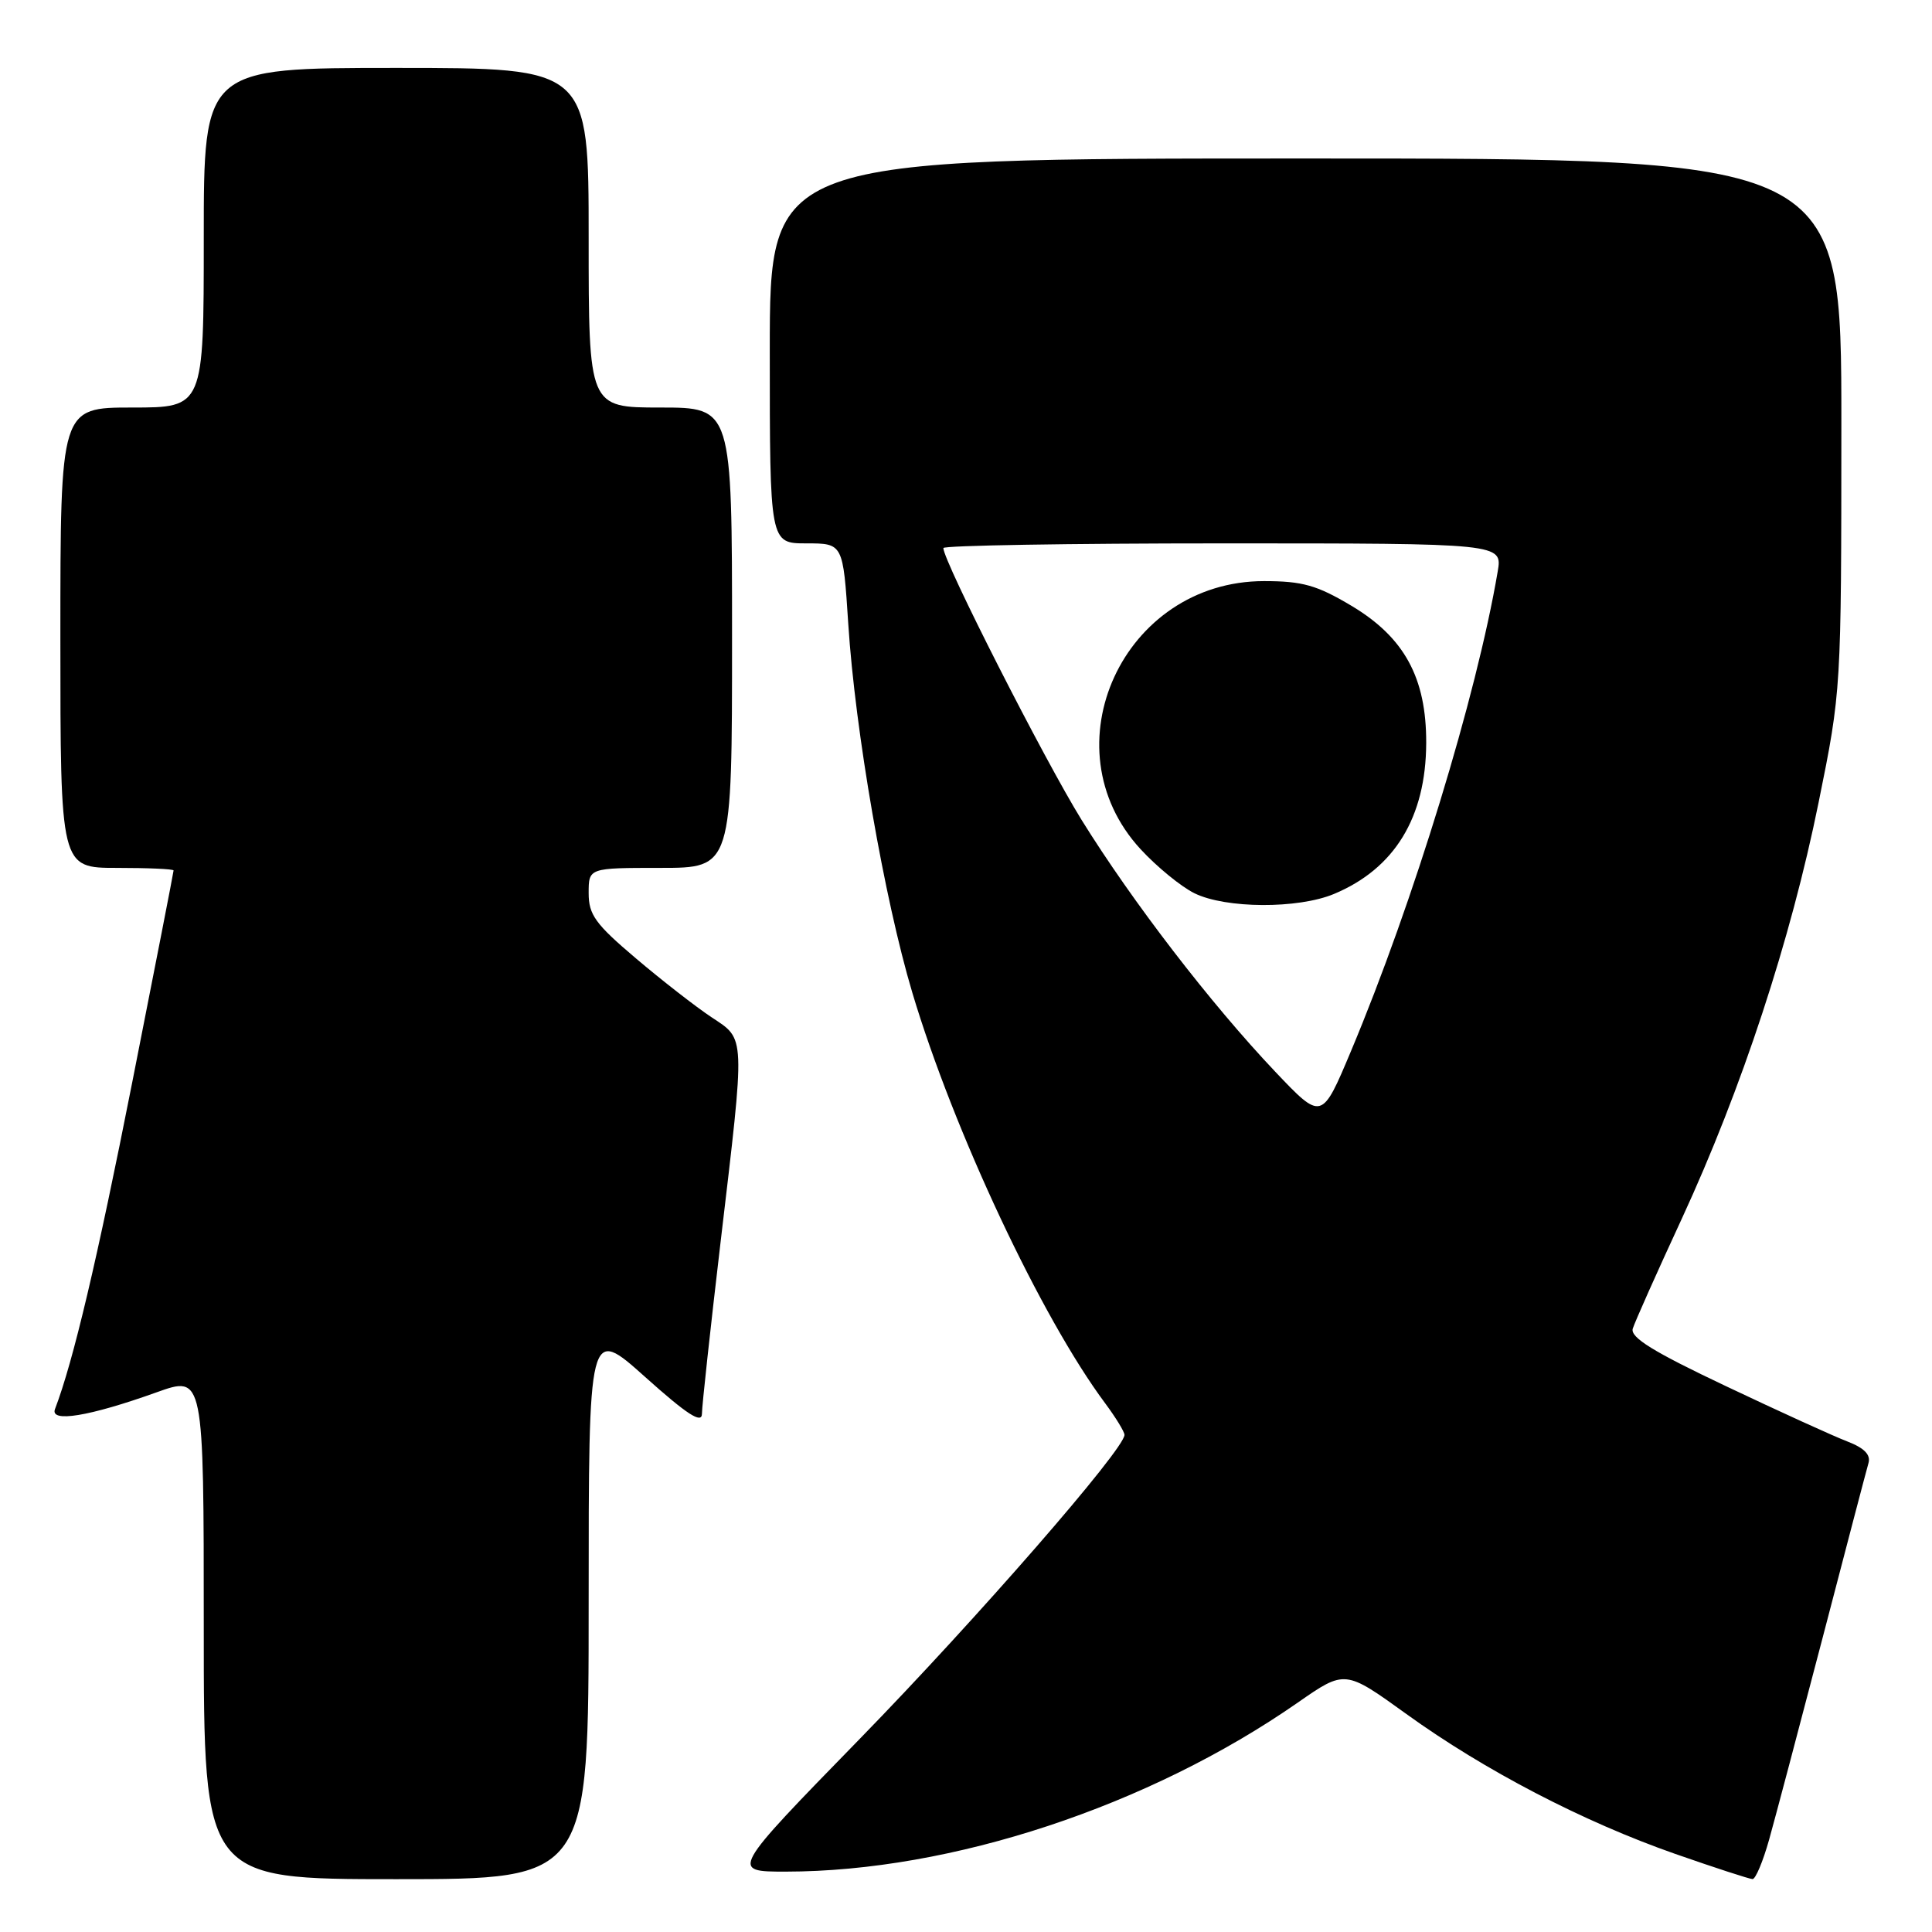 <?xml version="1.0" encoding="UTF-8" standalone="no"?>
<!DOCTYPE svg PUBLIC "-//W3C//DTD SVG 1.1//EN" "http://www.w3.org/Graphics/SVG/1.1/DTD/svg11.dtd" >
<svg xmlns="http://www.w3.org/2000/svg" xmlns:xlink="http://www.w3.org/1999/xlink" version="1.1" viewBox="0 0 256 256">
 <g >
 <path fill="currentColor"
d=" M 78.00 212.38 C 78.00 175.75 78.00 175.75 85.50 182.47 C 91.03 187.42 93.00 188.70 93.01 187.34 C 93.01 186.33 94.13 176.05 95.49 164.50 C 98.77 136.73 98.82 137.81 94.25 134.77 C 92.19 133.40 87.69 129.90 84.25 126.98 C 78.89 122.44 78.00 121.21 78.00 118.34 C 78.00 115.00 78.00 115.00 87.50 115.00 C 97.00 115.00 97.00 115.00 97.00 84.50 C 97.00 54.00 97.00 54.00 87.50 54.00 C 78.00 54.00 78.00 54.00 78.00 31.50 C 78.00 9.00 78.00 9.00 52.50 9.00 C 27.00 9.00 27.00 9.00 27.00 31.50 C 27.00 54.00 27.00 54.00 17.50 54.00 C 8.00 54.00 8.00 54.00 8.00 84.50 C 8.00 115.00 8.00 115.00 15.50 115.00 C 19.62 115.00 23.00 115.15 23.00 115.34 C 23.00 115.53 20.54 128.15 17.53 143.37 C 12.86 167.03 9.70 180.41 7.29 186.70 C 6.57 188.55 11.82 187.69 20.75 184.49 C 27.00 182.25 27.00 182.25 27.00 215.62 C 27.00 249.00 27.00 249.00 52.50 249.00 C 78.00 249.00 78.00 249.00 78.00 212.38 Z  M 234.42 243.75 C 235.23 240.86 238.42 228.82 241.51 217.00 C 244.59 205.18 247.32 194.77 247.58 193.88 C 247.91 192.77 247.04 191.87 244.78 191.00 C 242.97 190.31 235.73 187.01 228.69 183.67 C 219.08 179.12 215.99 177.22 216.35 176.05 C 216.61 175.20 219.53 168.65 222.84 161.50 C 230.79 144.29 237.28 124.55 240.97 106.35 C 243.98 91.51 243.98 91.47 243.99 56.25 C 244.00 21.00 244.00 21.00 173.00 21.00 C 102.00 21.00 102.00 21.00 102.00 46.50 C 102.00 72.00 102.00 72.00 106.85 72.00 C 111.71 72.00 111.71 72.00 112.40 82.67 C 113.31 96.86 117.19 119.14 120.88 131.51 C 126.37 149.88 137.97 174.57 146.44 185.94 C 147.85 187.84 149.00 189.72 149.00 190.13 C 149.00 192.03 129.41 214.52 113.93 230.40 C 96.77 248.00 96.77 248.00 104.13 248.00 C 126.06 247.98 152.21 239.35 171.98 225.59 C 178.22 221.25 178.22 221.25 186.36 227.12 C 196.71 234.59 209.81 241.40 221.97 245.65 C 227.21 247.48 231.82 248.98 232.22 248.99 C 232.62 249.00 233.61 246.64 234.42 243.75 Z  M 168.97 142.00 C 160.42 132.98 150.05 119.49 143.32 108.65 C 138.39 100.69 125.00 74.37 125.00 72.62 C 125.00 72.28 141.67 72.00 162.05 72.00 C 199.09 72.00 199.09 72.00 198.45 75.75 C 195.65 92.22 187.29 119.55 179.02 139.26 C 175.14 148.50 175.14 148.50 168.97 142.00 Z  M 176.77 118.45 C 184.79 115.10 188.94 108.31 188.98 98.46 C 189.01 89.81 186.08 84.44 179.04 80.25 C 174.49 77.54 172.58 77.00 167.49 77.00 C 148.83 77.00 138.69 99.03 151.14 112.53 C 153.29 114.86 156.50 117.49 158.27 118.36 C 162.41 120.40 171.99 120.45 176.77 118.45 Z "/>
</g>
</svg>